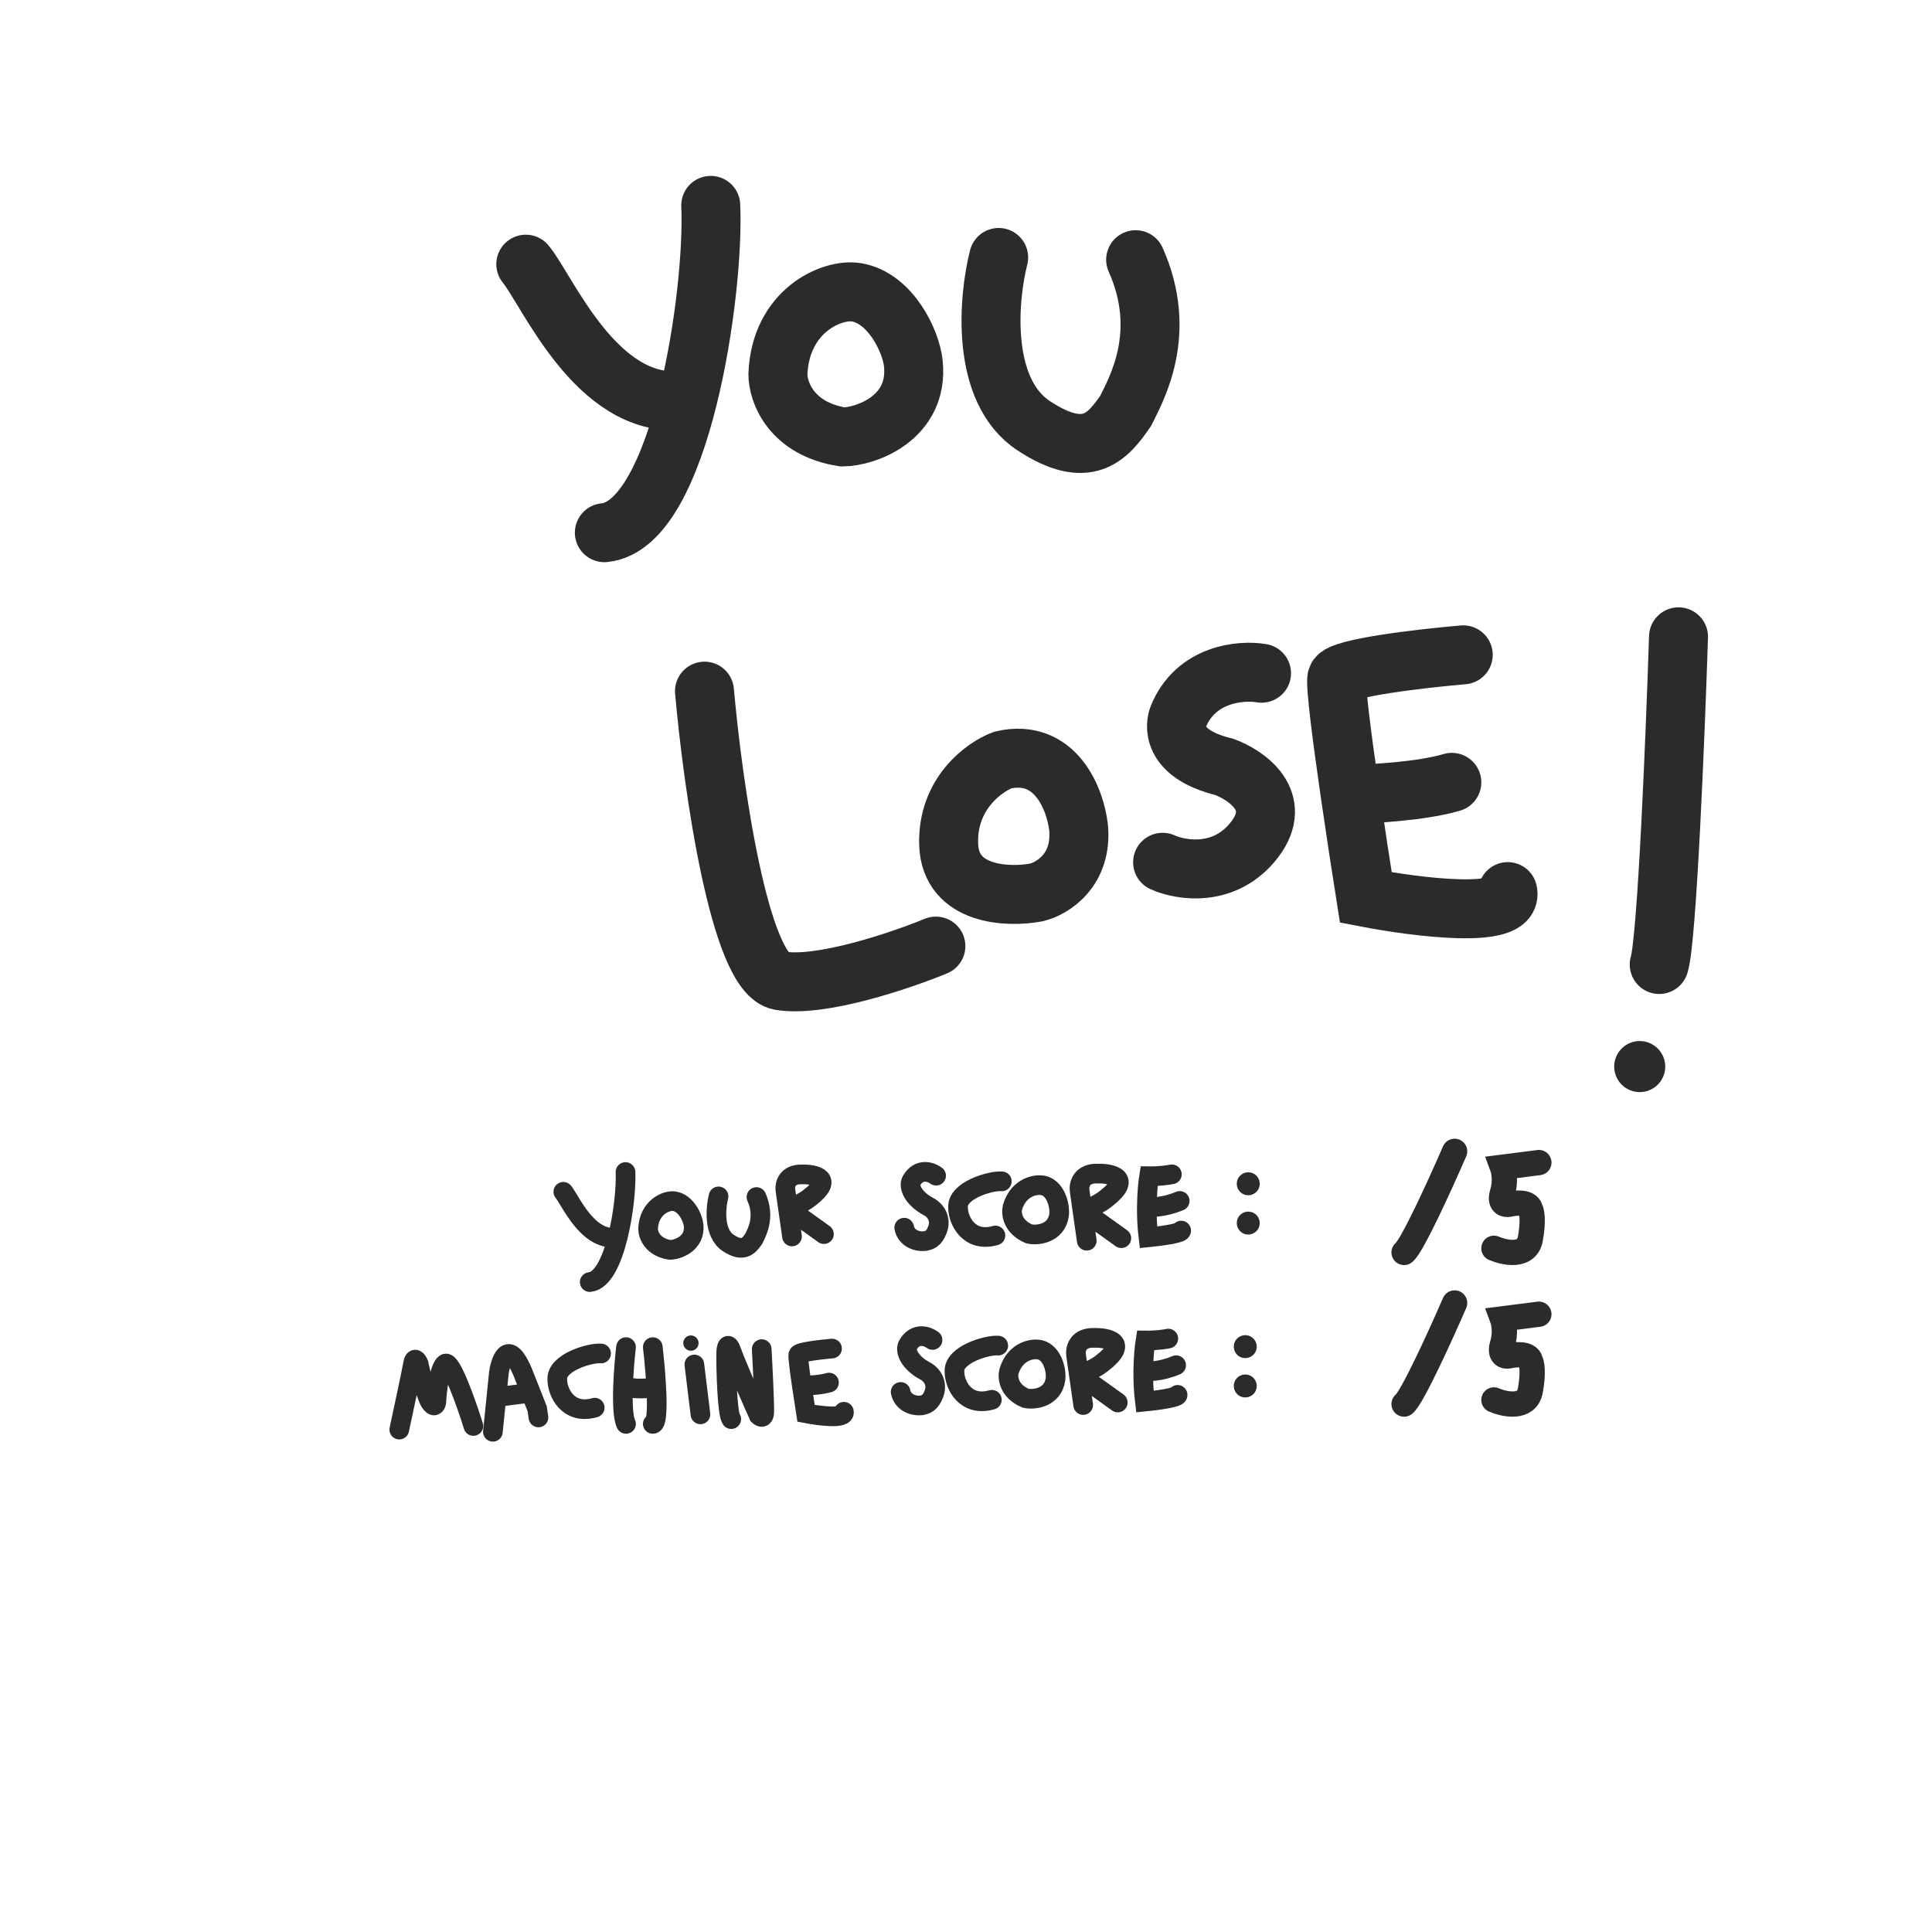 <svg width="344" height="341" viewBox="0 0 344 341" fill="none" xmlns="http://www.w3.org/2000/svg">
<path d="M266 222.262C267.905 223.087 271.867 223.912 272.476 220.612C273.086 217.312 272.73 215.662 272.476 215.25C272.171 213.93 269.81 214.15 268.667 214.425C268.032 214.562 266.914 214.342 267.524 212.362C268.133 210.382 267.778 208.513 267.524 207.825L274 207" stroke="#2C2A2A" stroke-width="4.5" stroke-linecap="round"/>
<path d="M259 205C256.6 210.539 251.44 221.892 250 223" stroke="#2C2A2A" stroke-width="4.5" stroke-linecap="round"/>
<path d="M266 249.262C267.905 250.087 271.867 250.912 272.476 247.612C273.086 244.312 272.73 242.662 272.476 242.25C272.171 240.93 269.81 241.15 268.667 241.425C268.032 241.562 266.914 241.342 267.524 239.362C268.133 237.382 267.778 235.512 267.524 234.825L274 234" stroke="#2C2A2A" stroke-width="4.5" stroke-linecap="round"/>
<path d="M259 232C256.6 237.538 251.44 248.892 250 250" stroke="#2C2A2A" stroke-width="4.5" stroke-linecap="round"/>
<path d="M93.619 47.04C97.512 51.761 106.142 72.674 121.409 71.315M126.55 36.567C127.254 51.848 121.283 93.524 107.607 94.847" stroke="#2C2A2A" stroke-width="10.5" stroke-linecap="round"/>
<path d="M138.508 66.612C138.977 55.26 148.19 51.342 152.46 52.042C158.559 53.041 162.221 60.746 162.625 64.743C163.605 74.449 154.142 77.765 150.054 77.801C140.799 76.346 138.5 69.736 138.508 66.612Z" stroke="#2C2A2A" stroke-width="10.5" stroke-linecap="round"/>
<path d="M177.815 45.843C175.931 53.231 174.545 69.569 184.075 75.821C193.606 82.073 197.221 77.834 200.446 73.124C202.371 69.212 208.028 59.27 202.207 46.24" stroke="#2C2A2A" stroke-width="10.5" stroke-linecap="round"/>
<path d="M166.679 209.335C165.784 208.661 163.656 207.894 162.301 210.216C161.704 211.241 162.568 213.379 165.372 214.865C166.599 215.515 167.648 217.053 166.91 218.968C166.255 220.665 165.434 220.831 164.613 220.996C163.354 221.107 161.394 220.562 160.998 218.592" stroke="#2C2A2A" stroke-width="3.5" stroke-linecap="round"/>
<path d="M178.378 210.342C176.506 210.158 170.354 211.916 170.584 214.996C170.579 217.298 172.527 221.329 177.241 219.985" stroke="#2C2A2A" stroke-width="3.5" stroke-linecap="round"/>
<path d="M180.279 214.966C181.384 211.177 184.818 210.624 186.199 211.217C188.172 212.062 188.764 214.966 188.567 216.347C188.088 219.702 184.62 220.031 183.239 219.702C180.239 218.439 180.015 216.019 180.279 214.966Z" stroke="#2C2A2A" stroke-width="3.5" stroke-linecap="round"/>
<path d="M193.501 220.918L192.728 215.497M192.728 215.497L192.228 211.99C192.088 210.94 192.54 208.864 195.464 208.961C197.948 208.912 201.71 209.742 196.884 213.45C196.365 213.887 194.808 214.909 192.728 215.497ZM192.728 215.497L199.658 220.467" stroke="#2C2A2A" stroke-width="3.5" stroke-linecap="round"/>
<path d="M208.657 209.09C208.078 209.215 206.455 209.457 204.598 209.431C204.435 210.429 204.227 212.415 204.199 214.826M210.314 219.109C210.379 219.602 206.455 220.116 204.485 220.311C204.249 218.403 204.18 216.511 204.199 214.826M204.199 214.826C204.976 214.987 207.235 215.014 210.054 213.831" stroke="#2C2A2A" stroke-width="3.5" stroke-linecap="round"/>
<path d="M166.043 238.585C165.148 237.911 163.02 237.144 161.665 239.466C161.068 240.491 161.932 242.629 164.736 244.115C165.963 244.765 167.012 246.303 166.274 248.218C165.619 249.915 164.798 250.081 163.977 250.246C162.719 250.357 160.759 249.812 160.362 247.842" stroke="#2C2A2A" stroke-width="3.5" stroke-linecap="round"/>
<path d="M177.742 239.592C175.87 239.408 169.718 241.166 169.948 244.246C169.943 246.548 171.891 250.579 176.605 249.235" stroke="#2C2A2A" stroke-width="3.5" stroke-linecap="round"/>
<path d="M179.643 244.216C180.748 240.427 184.182 239.874 185.563 240.467C187.536 241.312 188.129 244.216 187.931 245.597C187.452 248.952 183.984 249.281 182.603 248.952C179.603 247.689 179.38 245.269 179.643 244.216Z" stroke="#2C2A2A" stroke-width="3.5" stroke-linecap="round"/>
<path d="M192.865 250.168L192.092 244.747M192.092 244.747L191.592 241.24C191.452 240.19 191.904 238.114 194.828 238.211C197.312 238.162 201.074 238.992 196.248 242.7C195.729 243.137 194.173 244.159 192.092 244.747ZM192.092 244.747L199.022 249.717" stroke="#2C2A2A" stroke-width="3.5" stroke-linecap="round"/>
<path d="M208.021 238.34C207.442 238.465 205.819 238.707 203.962 238.681C203.799 239.679 203.591 241.665 203.563 244.076M209.678 248.359C209.743 248.852 205.819 249.366 203.849 249.561C203.614 247.653 203.544 245.761 203.563 244.076M203.563 244.076C204.34 244.237 206.599 244.264 209.418 243.081" stroke="#2C2A2A" stroke-width="3.5" stroke-linecap="round"/>
<path d="M141.018 220.153L140.304 215.145M140.304 215.145L139.842 211.904C139.713 210.934 140.13 209.016 142.832 209.105C145.127 209.06 148.603 209.827 144.143 213.253C143.664 213.657 142.226 214.601 140.304 215.145ZM140.304 215.145L146.706 219.737" stroke="#2C2A2A" stroke-width="3.5" stroke-linecap="round"/>
<path d="M100.3 212.204C101.608 213.791 104.51 220.823 109.643 220.366M111.372 208.683C111.609 213.821 109.601 227.833 105.003 228.278" stroke="#2C2A2A" stroke-width="3.5" stroke-linecap="round"/>
<path d="M115.393 218.785C115.55 214.968 118.648 213.651 120.084 213.886C122.135 214.222 123.366 216.813 123.501 218.156C123.831 221.42 120.649 222.535 119.275 222.547C116.163 222.058 115.39 219.835 115.393 218.785Z" stroke="#2C2A2A" stroke-width="3.5" stroke-linecap="round"/>
<path d="M127.94 213.024C127.419 215.068 127.035 219.588 129.672 221.318C132.309 223.048 133.309 221.875 134.202 220.572C134.734 219.489 136.299 216.739 134.689 213.134" stroke="#2C2A2A" stroke-width="3.5" stroke-linecap="round"/>
<path d="M87.759 254.932L88.387 248.764M95.876 252.381C95.782 251.758 95.68 251.082 95.641 250.822L94.514 247.97M88.387 248.764L88.83 244.41C89.208 241.918 90.582 238.408 93.065 244.304L94.514 247.97M88.387 248.764L94.514 247.97" stroke="#2C2A2A" stroke-width="3.5" stroke-linecap="round"/>
<path d="M84.287 253.901C83.034 249.886 80.272 242.049 79.251 242.825C78.23 243.601 77.783 247.707 77.688 249.663C77.612 250.115 77.285 250.738 76.582 249.617C75.878 248.497 74.915 244.605 74.522 242.798C74.289 242.249 73.766 241.489 73.54 242.843C73.313 244.197 71.813 251.209 71.092 254.545" stroke="#2C2A2A" stroke-width="3.5" stroke-linecap="round"/>
<path d="M107.026 240.995C105.154 240.81 99.001 242.568 99.232 245.649C99.227 247.95 101.175 251.982 105.889 250.638" stroke="#2C2A2A" stroke-width="3.5" stroke-linecap="round"/>
<path d="M123.632 242.952L124.716 251.83" stroke="#2C2A2A" stroke-width="3.5" stroke-linecap="round"/>
<circle cx="123.02" cy="239.142" r="1.365" transform="rotate(28.691 123.02 239.142)" fill="#2C2A2A"/>
<path d="M148.145 240.115C146.208 240.281 142.294 240.731 142.143 241.206C142.052 241.493 142.382 244.046 142.772 246.746M150.26 251.367C150.575 252.698 145.895 252.107 143.516 251.645C143.31 250.346 143.028 248.514 142.772 246.746M142.772 246.746C143.801 246.729 146.208 246.593 147.603 246.174" stroke="#2C2A2A" stroke-width="3.5" stroke-linecap="round"/>
<path d="M111.465 239.86C111.265 241.608 111.028 244.292 110.939 246.855M111.465 253.531C110.927 252.455 110.839 249.731 110.939 246.855M110.939 246.855C112.386 247.279 116.06 247.554 116.823 246.537M116.234 239.86C116.764 244.417 117.505 253.531 116.234 253.531" stroke="#2C2A2A" stroke-width="3.5" stroke-linecap="round"/>
<path d="M130.2 252.679C129.483 251.729 129.257 243.68 129.303 240.885C129.331 239.963 129.57 238.641 130.299 240.732C131.029 242.822 133.802 249.133 135.097 252.027C135.375 252.29 135.958 252.588 136.063 251.675C136.167 250.761 135.815 243.656 135.625 240.218" stroke="#2C2A2A" stroke-width="3.5" stroke-linecap="round"/>
<path d="M298.866 113.387C298.297 130.993 296.813 167.31 295.429 171.733" stroke="#2C2A2A" stroke-width="10.5" stroke-linecap="round"/>
<circle cx="291.958" cy="189.909" r="4.545" transform="rotate(28.691 291.958 189.909)" fill="#2C2A2A"/>
<circle cx="222.256" cy="210.776" r="2.045" transform="rotate(28.691 222.256 210.776)" fill="#2C2A2A"/>
<circle cx="222.256" cy="217.776" r="2.045" transform="rotate(28.691 222.256 217.776)" fill="#2C2A2A"/>
<circle cx="221.724" cy="239.776" r="2.045" transform="rotate(28.691 221.724 239.776)" fill="#2C2A2A"/>
<circle cx="221.724" cy="246.776" r="2.045" transform="rotate(28.691 221.724 246.776)" fill="#2C2A2A"/>
<path d="M260.536 116.596C253.275 117.218 238.613 118.905 238.046 120.686C237.704 121.761 238.941 131.326 240.404 141.441M268.458 158.755C269.639 163.743 252.105 161.529 243.19 159.798C242.418 154.931 241.362 148.068 240.404 141.441M240.404 141.441C244.259 141.38 253.277 140.867 258.503 139.3" stroke="#2C2A2A" stroke-width="10.5" stroke-linecap="round"/>
<path d="M125.437 123.063C126.912 139.724 131.665 173.36 138.876 174.616C146.087 175.872 160.387 171.032 166.636 168.456" stroke="#2C2A2A" stroke-width="10.5" stroke-linecap="round"/>
<path d="M168.917 150.425C168.575 141.369 175.195 136.585 178.548 135.325C187.988 133.155 191.473 142.393 192.035 147.284C192.779 154.964 187.348 158.229 184.54 158.902C179.475 159.849 169.26 159.48 168.917 150.425Z" stroke="#2C2A2A" stroke-width="10.5" stroke-linecap="round"/>
<path d="M224.621 119.871C220.966 119.249 212.88 119.936 209.776 127.651C209.306 128.82 208.184 134.142 217.92 136.53C221.924 137.971 228.631 142.57 223.423 149.439C218.215 156.309 210.308 155.03 207.006 153.532" stroke="#2C2A2A" stroke-width="10.5" stroke-linecap="round"/>
</svg>
